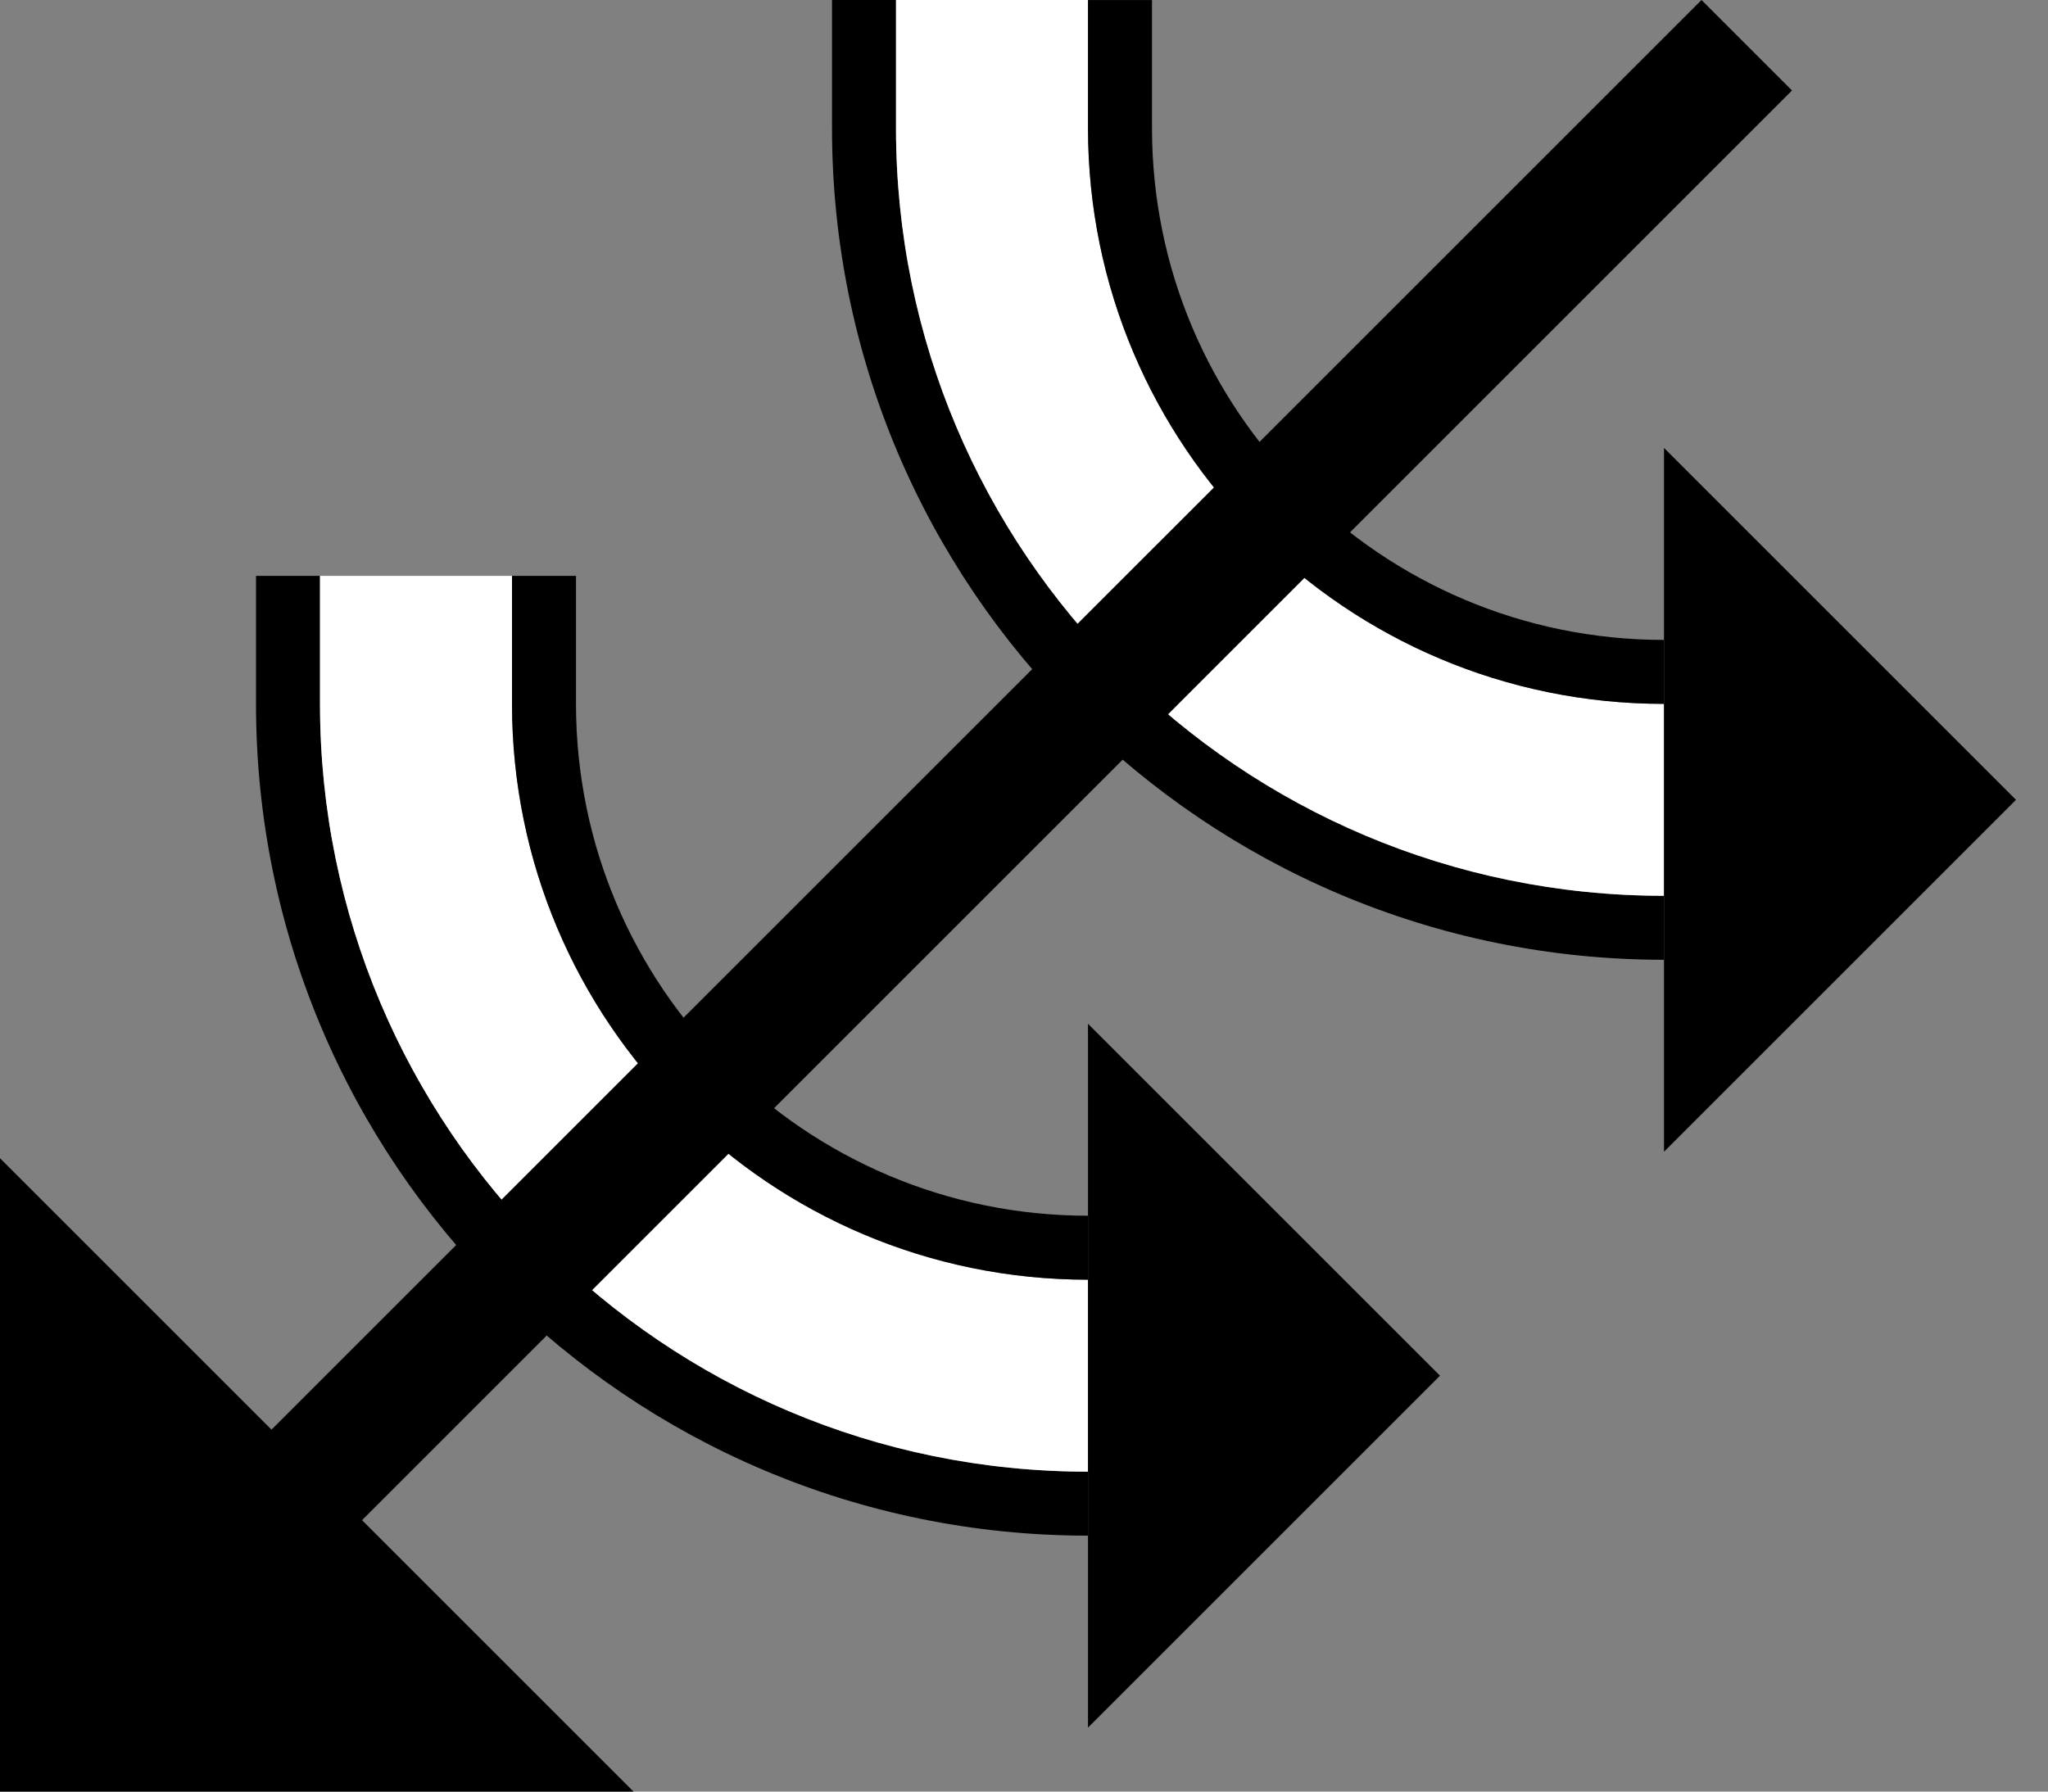 <?xml version="1.0" encoding="UTF-8" standalone="no"?>
<svg
   xmlns:dc="http://purl.org/dc/elements/1.1/"
   xmlns:cc="http://creativecommons.org/ns#"
   xmlns:rdf="http://www.w3.org/1999/02/22-rdf-syntax-ns#"
   xmlns:svg="http://www.w3.org/2000/svg"
   xmlns="http://www.w3.org/2000/svg"
   xmlns:sodipodi="http://sodipodi.sourceforge.net/DTD/sodipodi-0.dtd"
   xmlns:inkscape="http://www.inkscape.org/namespaces/inkscape"
   version="1.0"
   width="32"
   height="28"
   id="svg2"
   inkscape:version="0.47 r22583"
   sodipodi:docname="02-05-017-01-01-04.svg">
  <rect width="100%" height="100%" fill="#808080" stroke="none"/>
  <defs
     id="defs16">
    <inkscape:perspective
       sodipodi:type="inkscape:persp3d"
       inkscape:vp_x="0 : 23 : 1"
       inkscape:vp_y="0 : 1000 : 0"
       inkscape:vp_z="36 : 23 : 1"
       inkscape:persp3d-origin="18 : 15.333333 : 1"
       id="perspective18" />
  </defs>
  <sodipodi:namedview
     pagecolor="#ffffff"
     bordercolor="#666666"
     borderopacity="1"
     objecttolerance="10"
     gridtolerance="10"
     guidetolerance="10"
     inkscape:pageopacity="0"
     inkscape:pageshadow="2"
     inkscape:window-width="964"
     inkscape:window-height="721"
     id="namedview14"
     showgrid="true"
     inkscape:zoom="16.892857"
     inkscape:cx="16"
     inkscape:cy="14"
     inkscape:window-x="365"
     inkscape:window-y="0"
     inkscape:window-maximized="0"
     inkscape:current-layer="svg2"
     showborder="true">
    <inkscape:grid
       type="xygrid"
       id="grid2824"
       empspacing="5"
       visible="true"
       enabled="true"
       snapvisiblegridlinesonly="true" />
  </sodipodi:namedview>
  <path
     style="fill:#000000;fill-opacity:1;stroke:none"
     d="m 4,11 c 0,7.18 5.82,13 13,13 l 0,-1 c -6.627,0 -12,-5.373 -12,-12 l -7e-7,-2 L 4,9 l 7e-7,2 z"
     id="path2910" />
  <path
     style="fill:#ffffff;fill-opacity:1;stroke:none"
     d="m 5,11 c -7e-7,6.627 5.373,12 12,12 L 17,20 C 12.029,20 8,15.971 8,11 l -7e-7,-2 -3,0 7e-7,2 z"
     id="path2918" />
  <path
     style="fill:#000000;fill-opacity:1;stroke:none"
     d="m 8,11 c 0,4.971 4.029,9 9,9 L 17,19 C 12.582,19 9,15.418 9,11 l -7e-7,-2 -1,-10e-7 L 8,11 z"
     id="path2923" />
  <path
     style="fill:#000000;fill-opacity:1;stroke:none"
     d="M 17,16 22.5,21.5 17,27 l 0,-11 z"
     id="path2964" />
  <path
     style="fill:#000000;fill-opacity:1;stroke:none"
     d="M 0,18.101 9.899,28 0,28 0,18.101 z"
     id="path2966" />
  <path
     id="path3368"
     d="m 13,2 c 0,7.18 5.82,13 13,13 l 0,-1 C 19.373,14 14,8.627 14,2 L 14,0 13,0 13,2 z"
     style="fill:#000000;fill-opacity:1;stroke:none" />
  <path
     id="path3370"
     d="m 14,2 c 0,6.627 5.373,12 12,12 l -1e-6,-3 C 21.029,11 17,6.971 17,2 l -1e-6,-2 L 14,0 14,2 z"
     style="fill:#ffffff;fill-opacity:1;stroke:none" />
  <path
     style="fill:#000000;fill-opacity:1;stroke:none"
     d="M 5.373,24.042 28,1.414 26.586,0 3.958,22.627 5.373,24.042 z"
     id="path2831" />
  <path
     id="path3372"
     d="m 17,2.001 c 0,4.971 4.029,9 9,9 l 1e-6,-1 c -4.418,0 -8,-3.582 -8,-8 l 0,-2 L 17,5e-4 17,2.001 z"
     style="fill:#000000;fill-opacity:1;stroke:none" />
  <path
     id="path3374"
     d="M 26,7 31.5,12.5 26,18 26,7 z"
     style="fill:#000000;fill-opacity:1;stroke:none" />
</svg>
